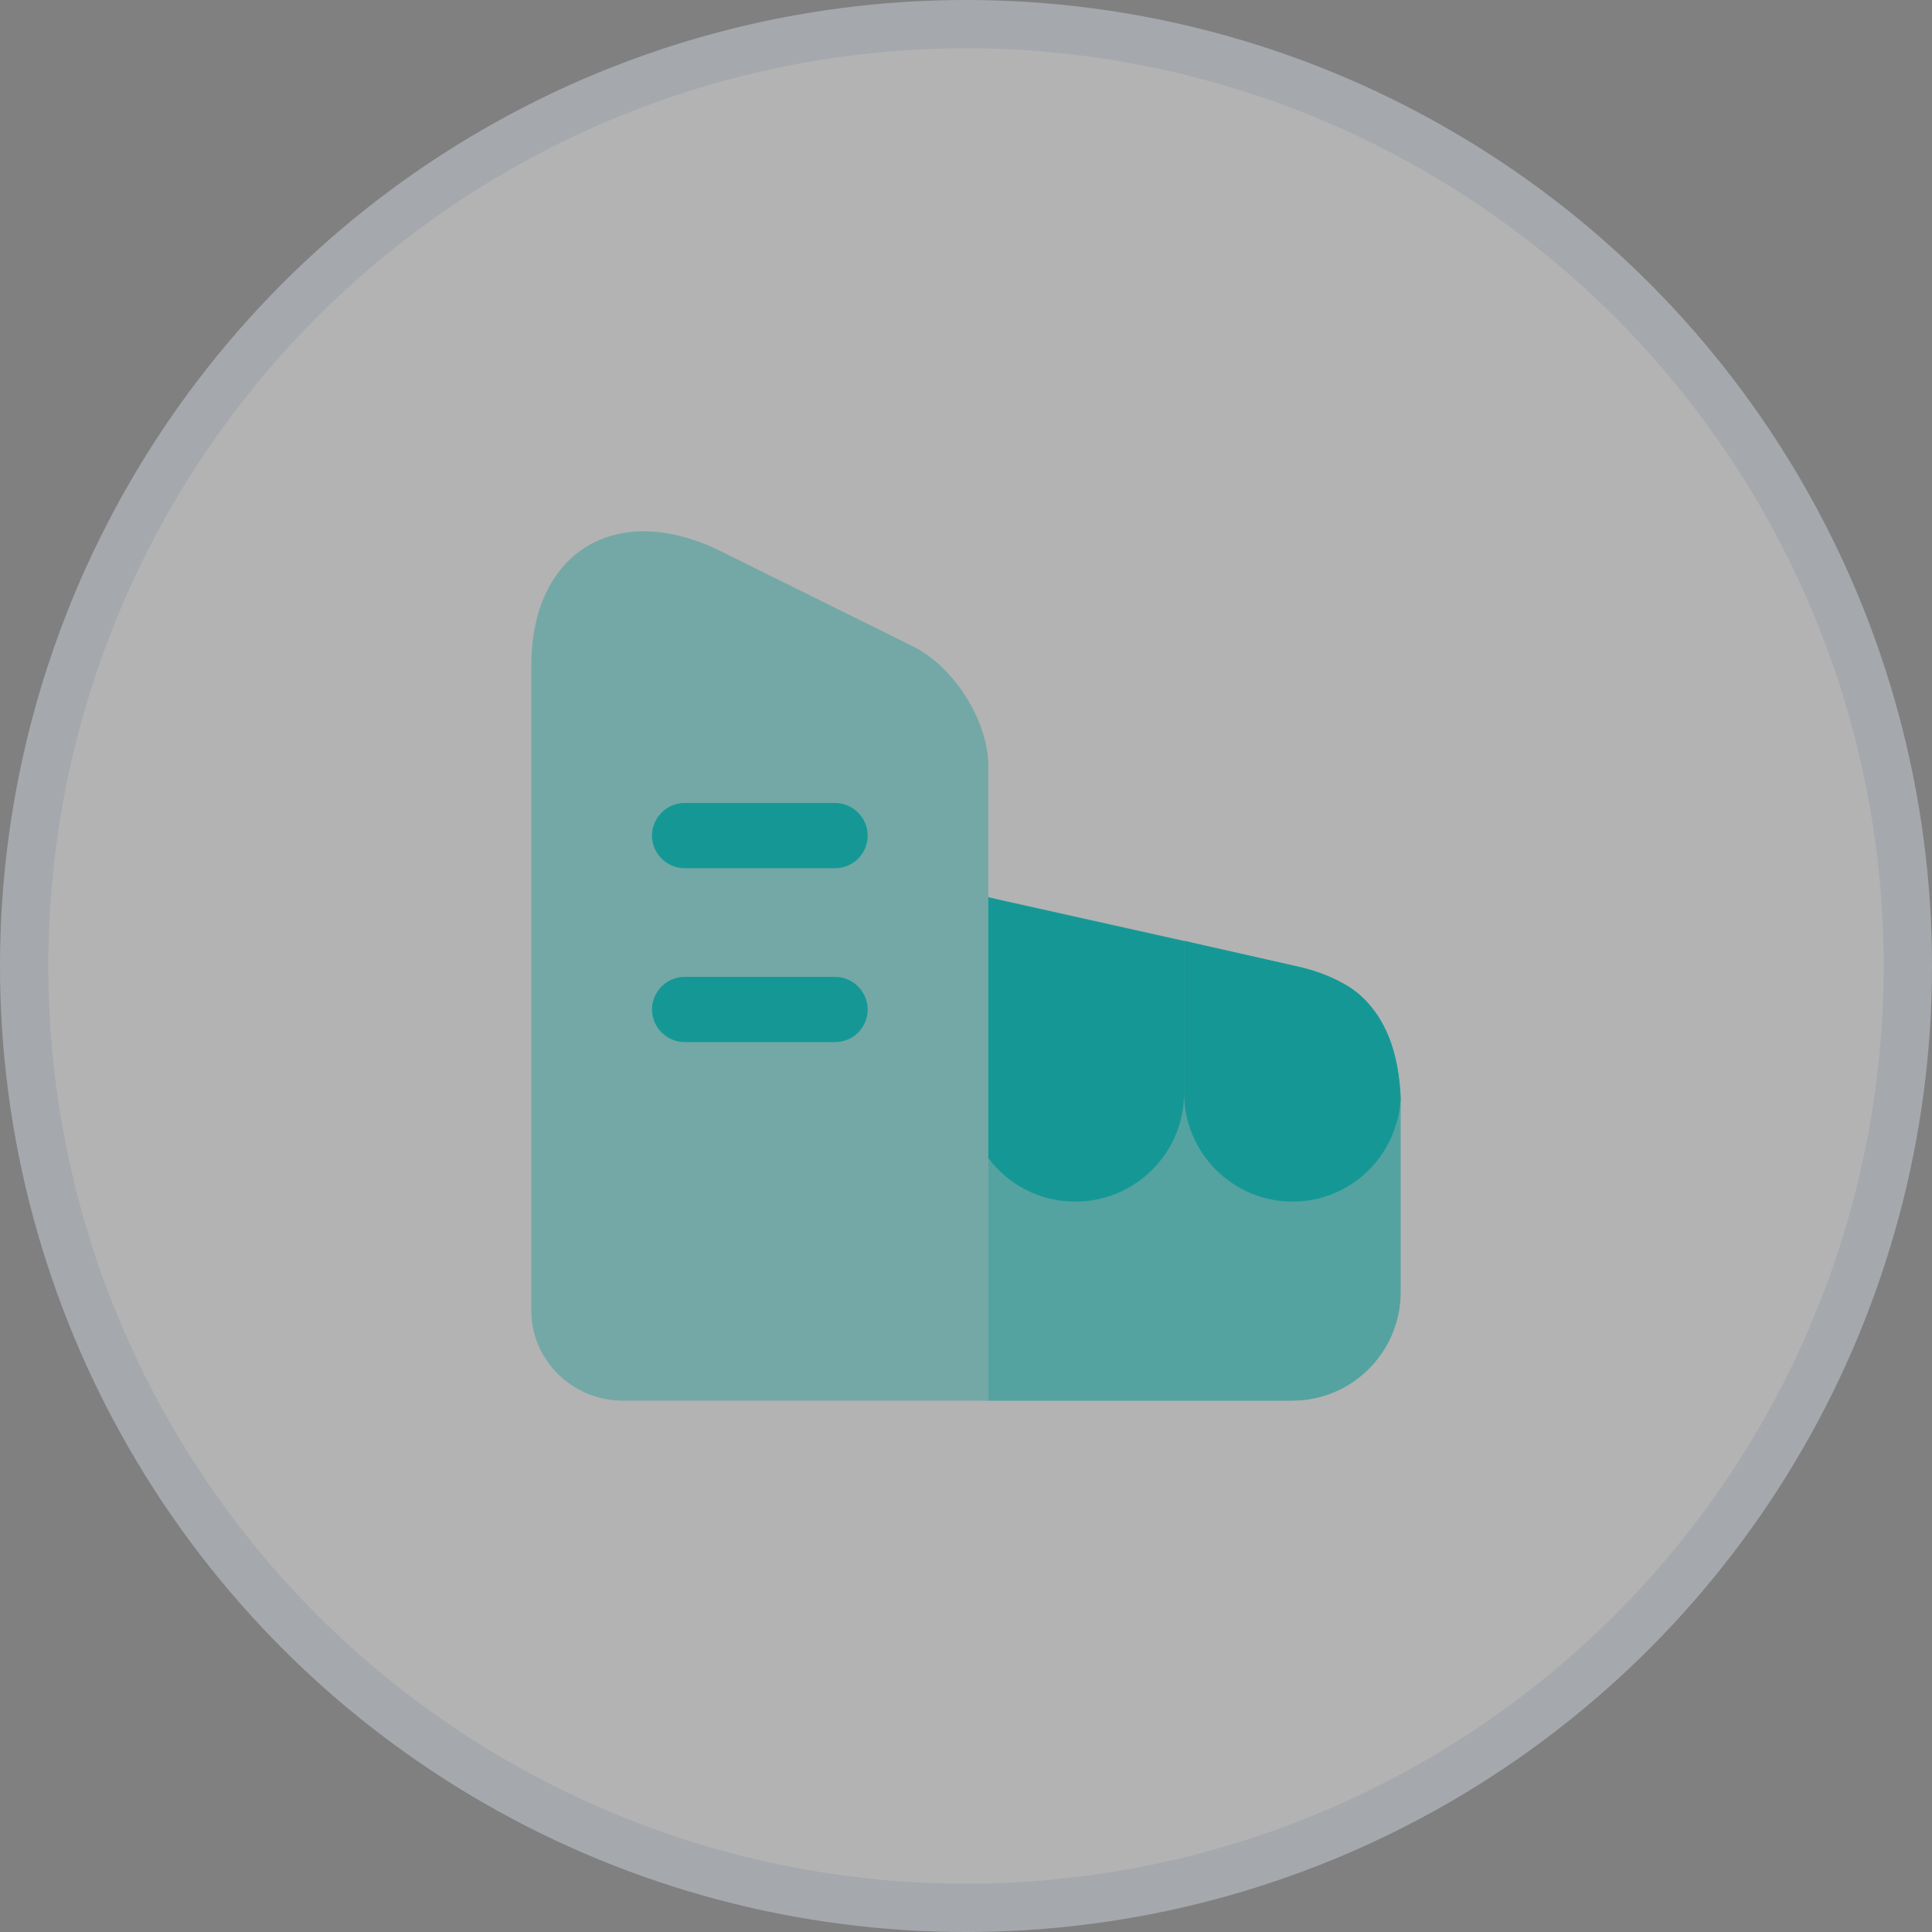 <svg width="80" height="80" viewBox="0 0 80 80" fill="none" xmlns="http://www.w3.org/2000/svg">
<rect x="0" y="0" width="80" height="80" fill="#808080" stroke="none"/>
<circle cx="40" cy="40" r="40" fill="white" fill-opacity="0.4"/>
<circle cx="40" cy="40" r="39" stroke="#00306E" stroke-opacity="0.08" stroke-width="2"/>
<path opacity="0.4" d="M40.926 31.738V58H25.792C23.707 58 22 56.326 22 54.274V27.562C22 22.847 25.523 20.705 29.818 22.811L37.781 26.753C39.506 27.599 40.926 29.849 40.926 31.738Z" fill="#159895"/>
<path d="M34.581 35.95H28.345C27.608 35.95 26.997 35.338 26.997 34.6C26.997 33.862 27.608 33.25 28.345 33.25H34.581C35.318 33.25 35.929 33.862 35.929 34.6C35.929 35.338 35.336 35.95 34.581 35.95Z" fill="#159895"/>
<path d="M34.581 43.15H28.345C27.608 43.15 26.997 42.538 26.997 41.8C26.997 41.062 27.608 40.45 28.345 40.45H34.581C35.318 40.45 35.929 41.062 35.929 41.8C35.929 42.538 35.336 43.15 34.581 43.15Z" fill="#159895"/>
<path opacity="0.6" d="M58 45.49V53.5C58 55.984 55.987 58 53.507 58H40.925V37.156L41.77 37.336L49.031 38.956L49.894 39.154L53.561 39.982C54.441 40.162 55.25 40.468 55.951 40.918C55.951 40.936 55.969 40.936 55.969 40.936C56.149 41.062 56.328 41.206 56.49 41.368C57.317 42.196 57.856 43.402 57.982 45.166C57.982 45.274 58 45.382 58 45.49Z" fill="#159895"/>
<path d="M40.925 37.156V47.956C41.752 49.054 43.046 49.756 44.52 49.756C47.018 49.756 49.031 47.74 49.031 45.256V38.974L41.77 37.354L40.925 37.156Z" fill="#159895"/>
<path d="M57.981 45.166C57.856 43.402 57.316 42.196 56.49 41.368C56.328 41.206 56.148 41.062 55.968 40.936C55.968 40.936 55.95 40.936 55.95 40.918C55.25 40.468 54.441 40.162 53.56 39.982L49.894 39.154L49.031 38.956V45.256C49.031 47.722 51.026 49.756 53.524 49.756C55.933 49.756 57.856 47.866 57.999 45.508V45.49C57.999 45.382 57.981 45.274 57.981 45.166Z" fill="#159895"/>
</svg>
